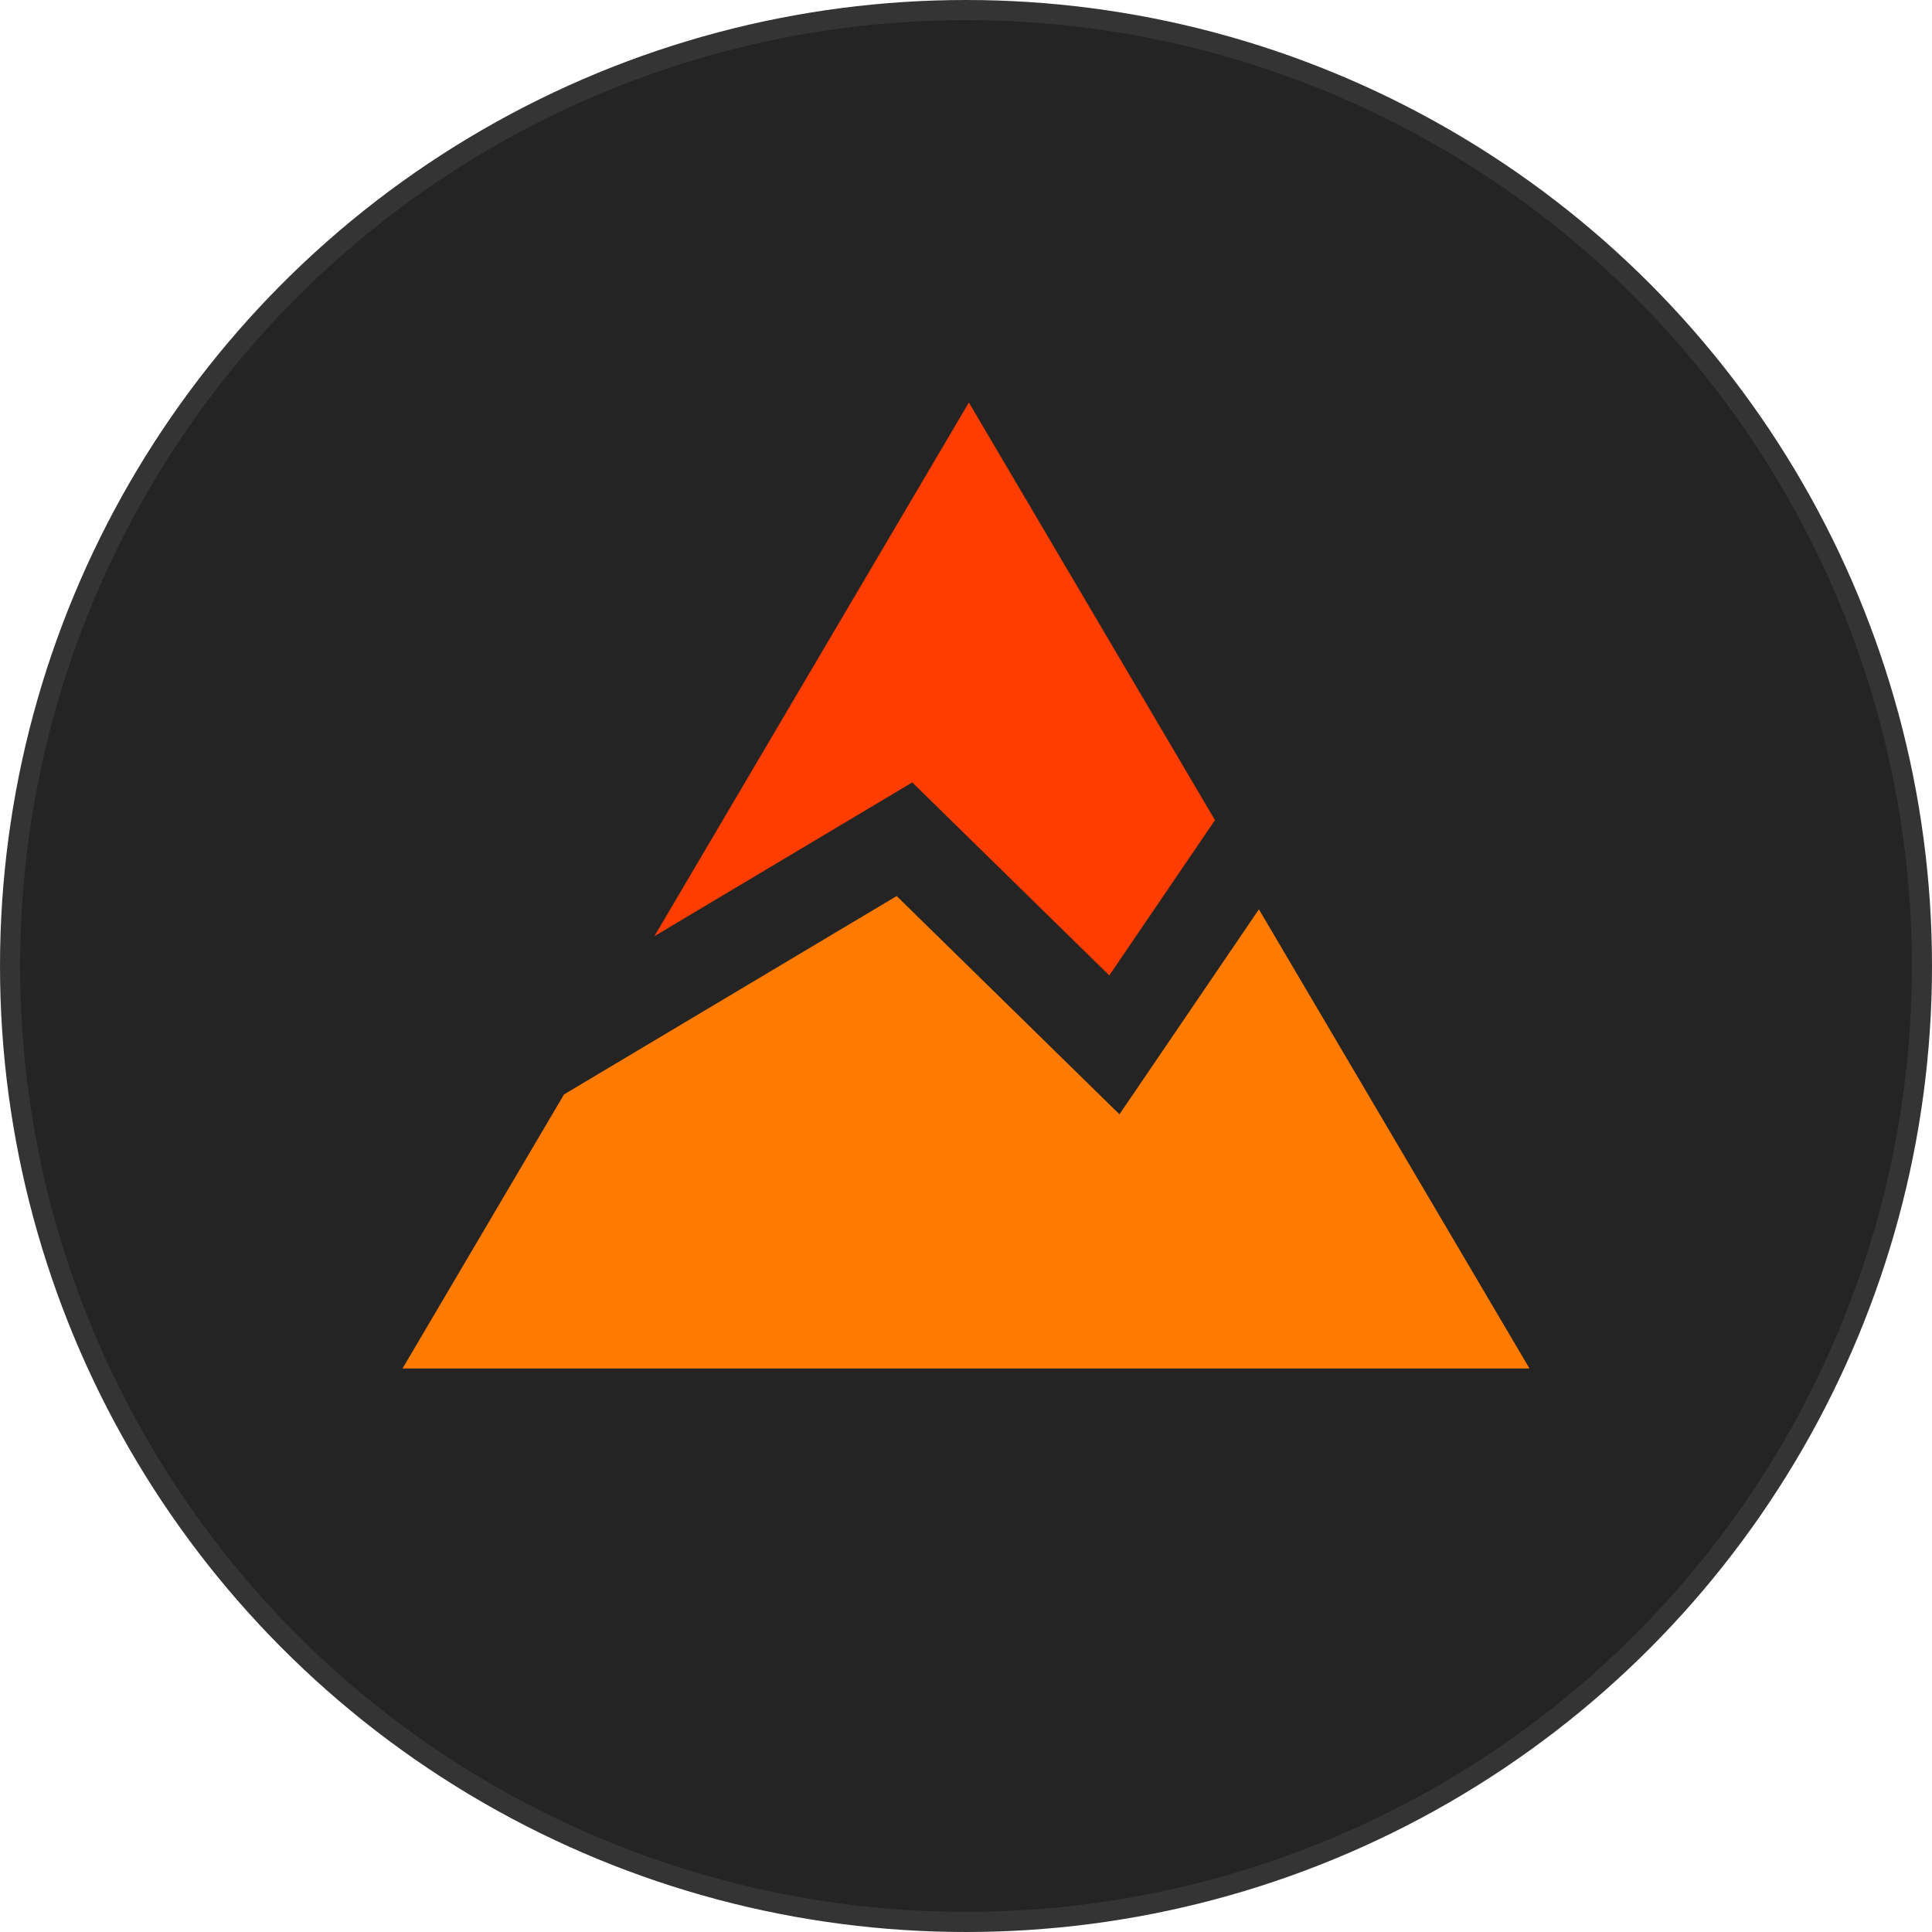 <svg width="96" height="96" viewBox="0 0 96 96" fill="none" xmlns="http://www.w3.org/2000/svg">
<circle cx="48" cy="48" r="47.5" fill="#242424" stroke="#343434"/>
<path fill-rule="evenodd" clip-rule="evenodd" d="M32.515 46.52L48.143 20L60.372 40.751L55.12 48.469L45.33 38.878L32.515 46.52Z" fill="#FF3D00"/>
<path fill-rule="evenodd" clip-rule="evenodd" d="M28.025 54.382L44.555 44.524L55.625 55.369L62.555 45.184L76 68H20L28.025 54.382Z" fill="#FF7A00"/>
</svg>
